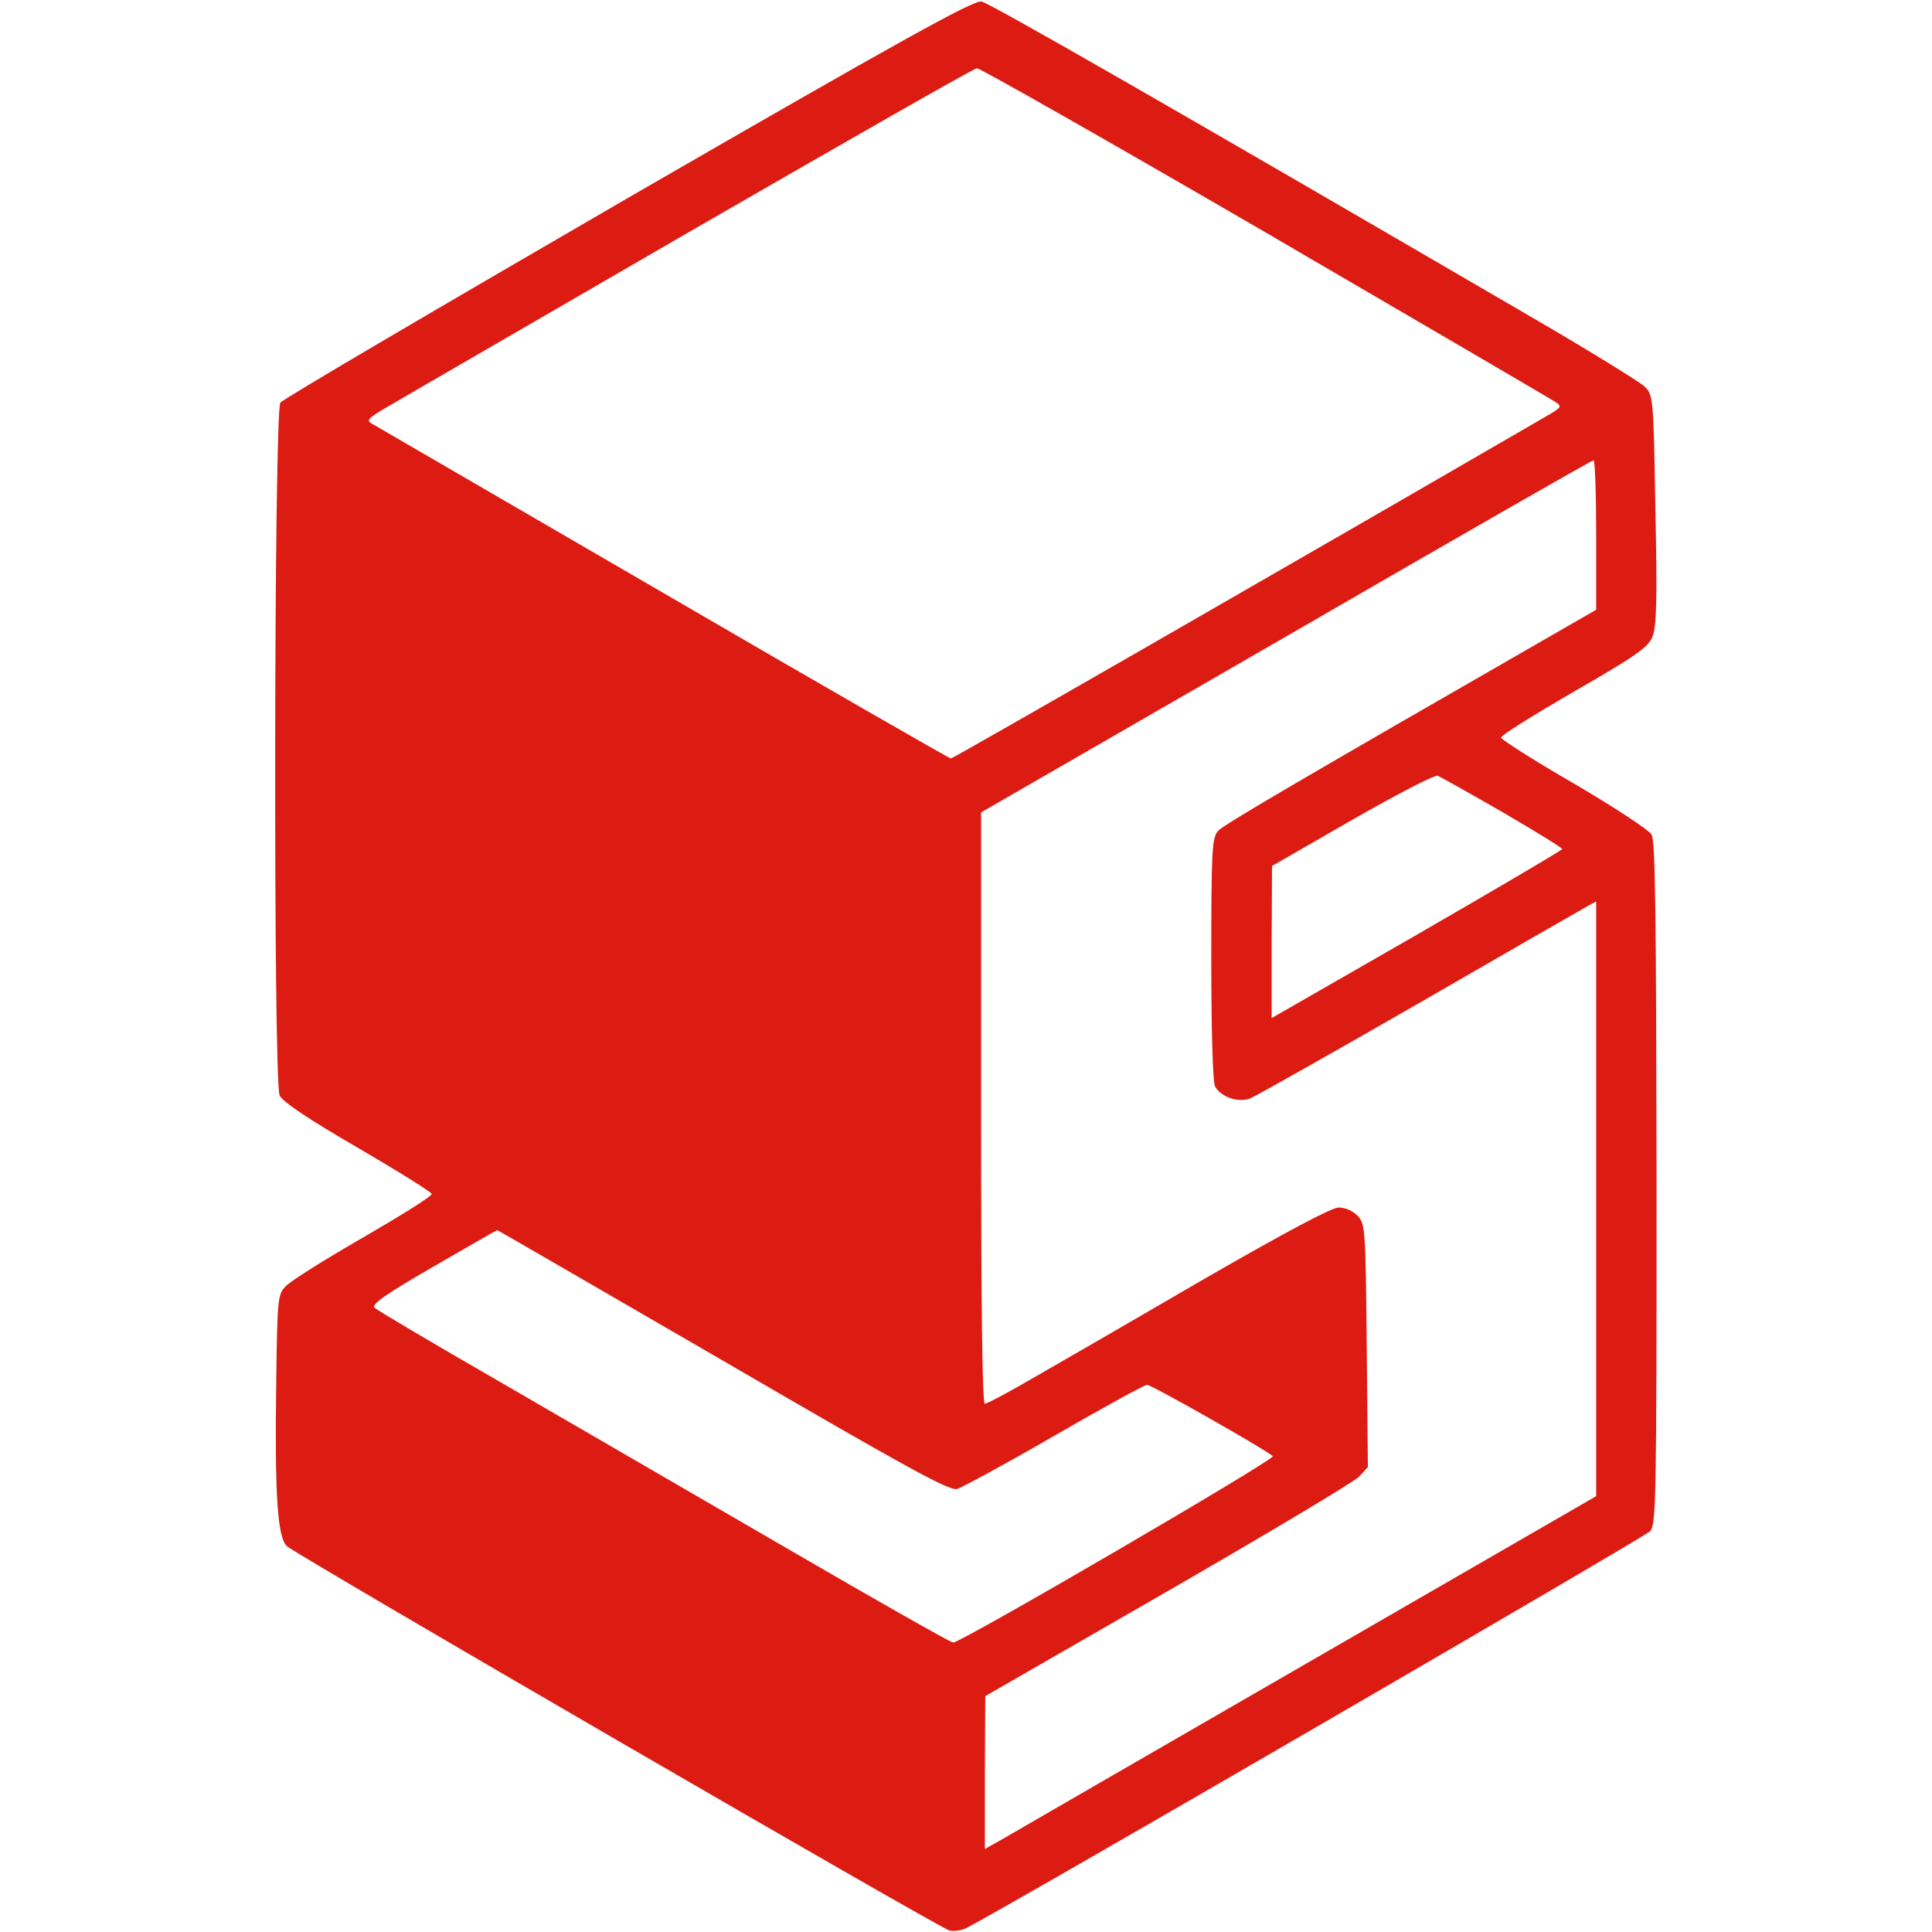 <?xml version="1.0" standalone="no"?>
<!DOCTYPE svg PUBLIC "-//W3C//DTD SVG 20010904//EN"
 "http://www.w3.org/TR/2001/REC-SVG-20010904/DTD/svg10.dtd">
<svg version="1.0" xmlns="http://www.w3.org/2000/svg"
 width="512pt" height="512pt" viewBox="0 0 512 512"
 preserveAspectRatio="xMidYMid meet">

<g transform="translate(0,512) scale(0.1,-0.1)"
fill="#DC1C13" stroke="none">
<path d="M1665 4596 c-500 -290 -916 -534 -922 -543 -17 -23 -19 -1799 -2
-1836 8 -17 75 -62 206 -138 108 -63 196 -118 197 -123 1 -6 -81 -57 -181
-115 -101 -58 -193 -116 -205 -129 -22 -22 -23 -29 -26 -255 -4 -299 3 -413
29 -435 30 -26 1729 -1012 1755 -1018 12 -3 33 0 46 7 124 64 1797 1036 1811
1051 16 19 17 77 17 922 -1 707 -3 906 -13 924 -8 13 -96 71 -205 135 -106 61
-193 117 -194 122 -1 6 86 60 193 122 165 95 196 117 208 145 11 27 13 92 8
337 -5 302 -6 304 -29 327 -13 12 -142 92 -288 177 -949 553 -1447 839 -1469
843 -21 4 -216 -104 -936 -520z m1689 -92 c413 -241 759 -443 769 -450 17 -11
15 -14 -25 -37 -657 -381 -1572 -907 -1578 -907 -4 0 -347 197 -761 438 -415
241 -763 443 -773 449 -17 9 -11 15 48 49 37 22 399 231 804 466 406 234 743
427 751 427 7 1 352 -195 765 -435z m876 -802 l0 -198 -87 -50 c-710 -408
-901 -520 -915 -536 -16 -18 -18 -50 -18 -340 0 -185 4 -327 10 -337 15 -28
61 -44 93 -32 15 6 217 120 450 254 232 134 432 249 445 256 l22 12 0 -788 0
-788 -762 -440 c-419 -242 -783 -452 -810 -468 l-48 -27 0 202 1 203 483 278
c267 154 495 290 508 304 l23 25 -3 321 c-3 311 -4 323 -24 345 -13 13 -33 22
-50 22 -19 0 -137 -63 -351 -186 -177 -103 -379 -220 -449 -260 -70 -41 -132
-74 -138 -74 -7 0 -10 259 -10 783 l0 784 808 466 c444 257 810 467 815 467 4
0 7 -89 7 -198z m-247 -735 c86 -50 157 -94 157 -97 0 -3 -174 -105 -385 -227
l-385 -221 0 201 1 202 212 122 c117 67 219 120 227 117 8 -3 86 -47 173 -97z
m-2067 -1453 c488 -284 599 -345 620 -340 14 4 130 67 258 141 128 74 239 135
246 135 12 0 315 -172 333 -189 8 -8 -826 -494 -847 -494 -6 0 -204 112 -441
250 -236 137 -576 334 -755 438 -179 103 -331 193 -337 199 -10 9 26 34 155
109 92 53 168 97 170 97 1 0 270 -156 598 -346z"/>
</g>
</svg>
